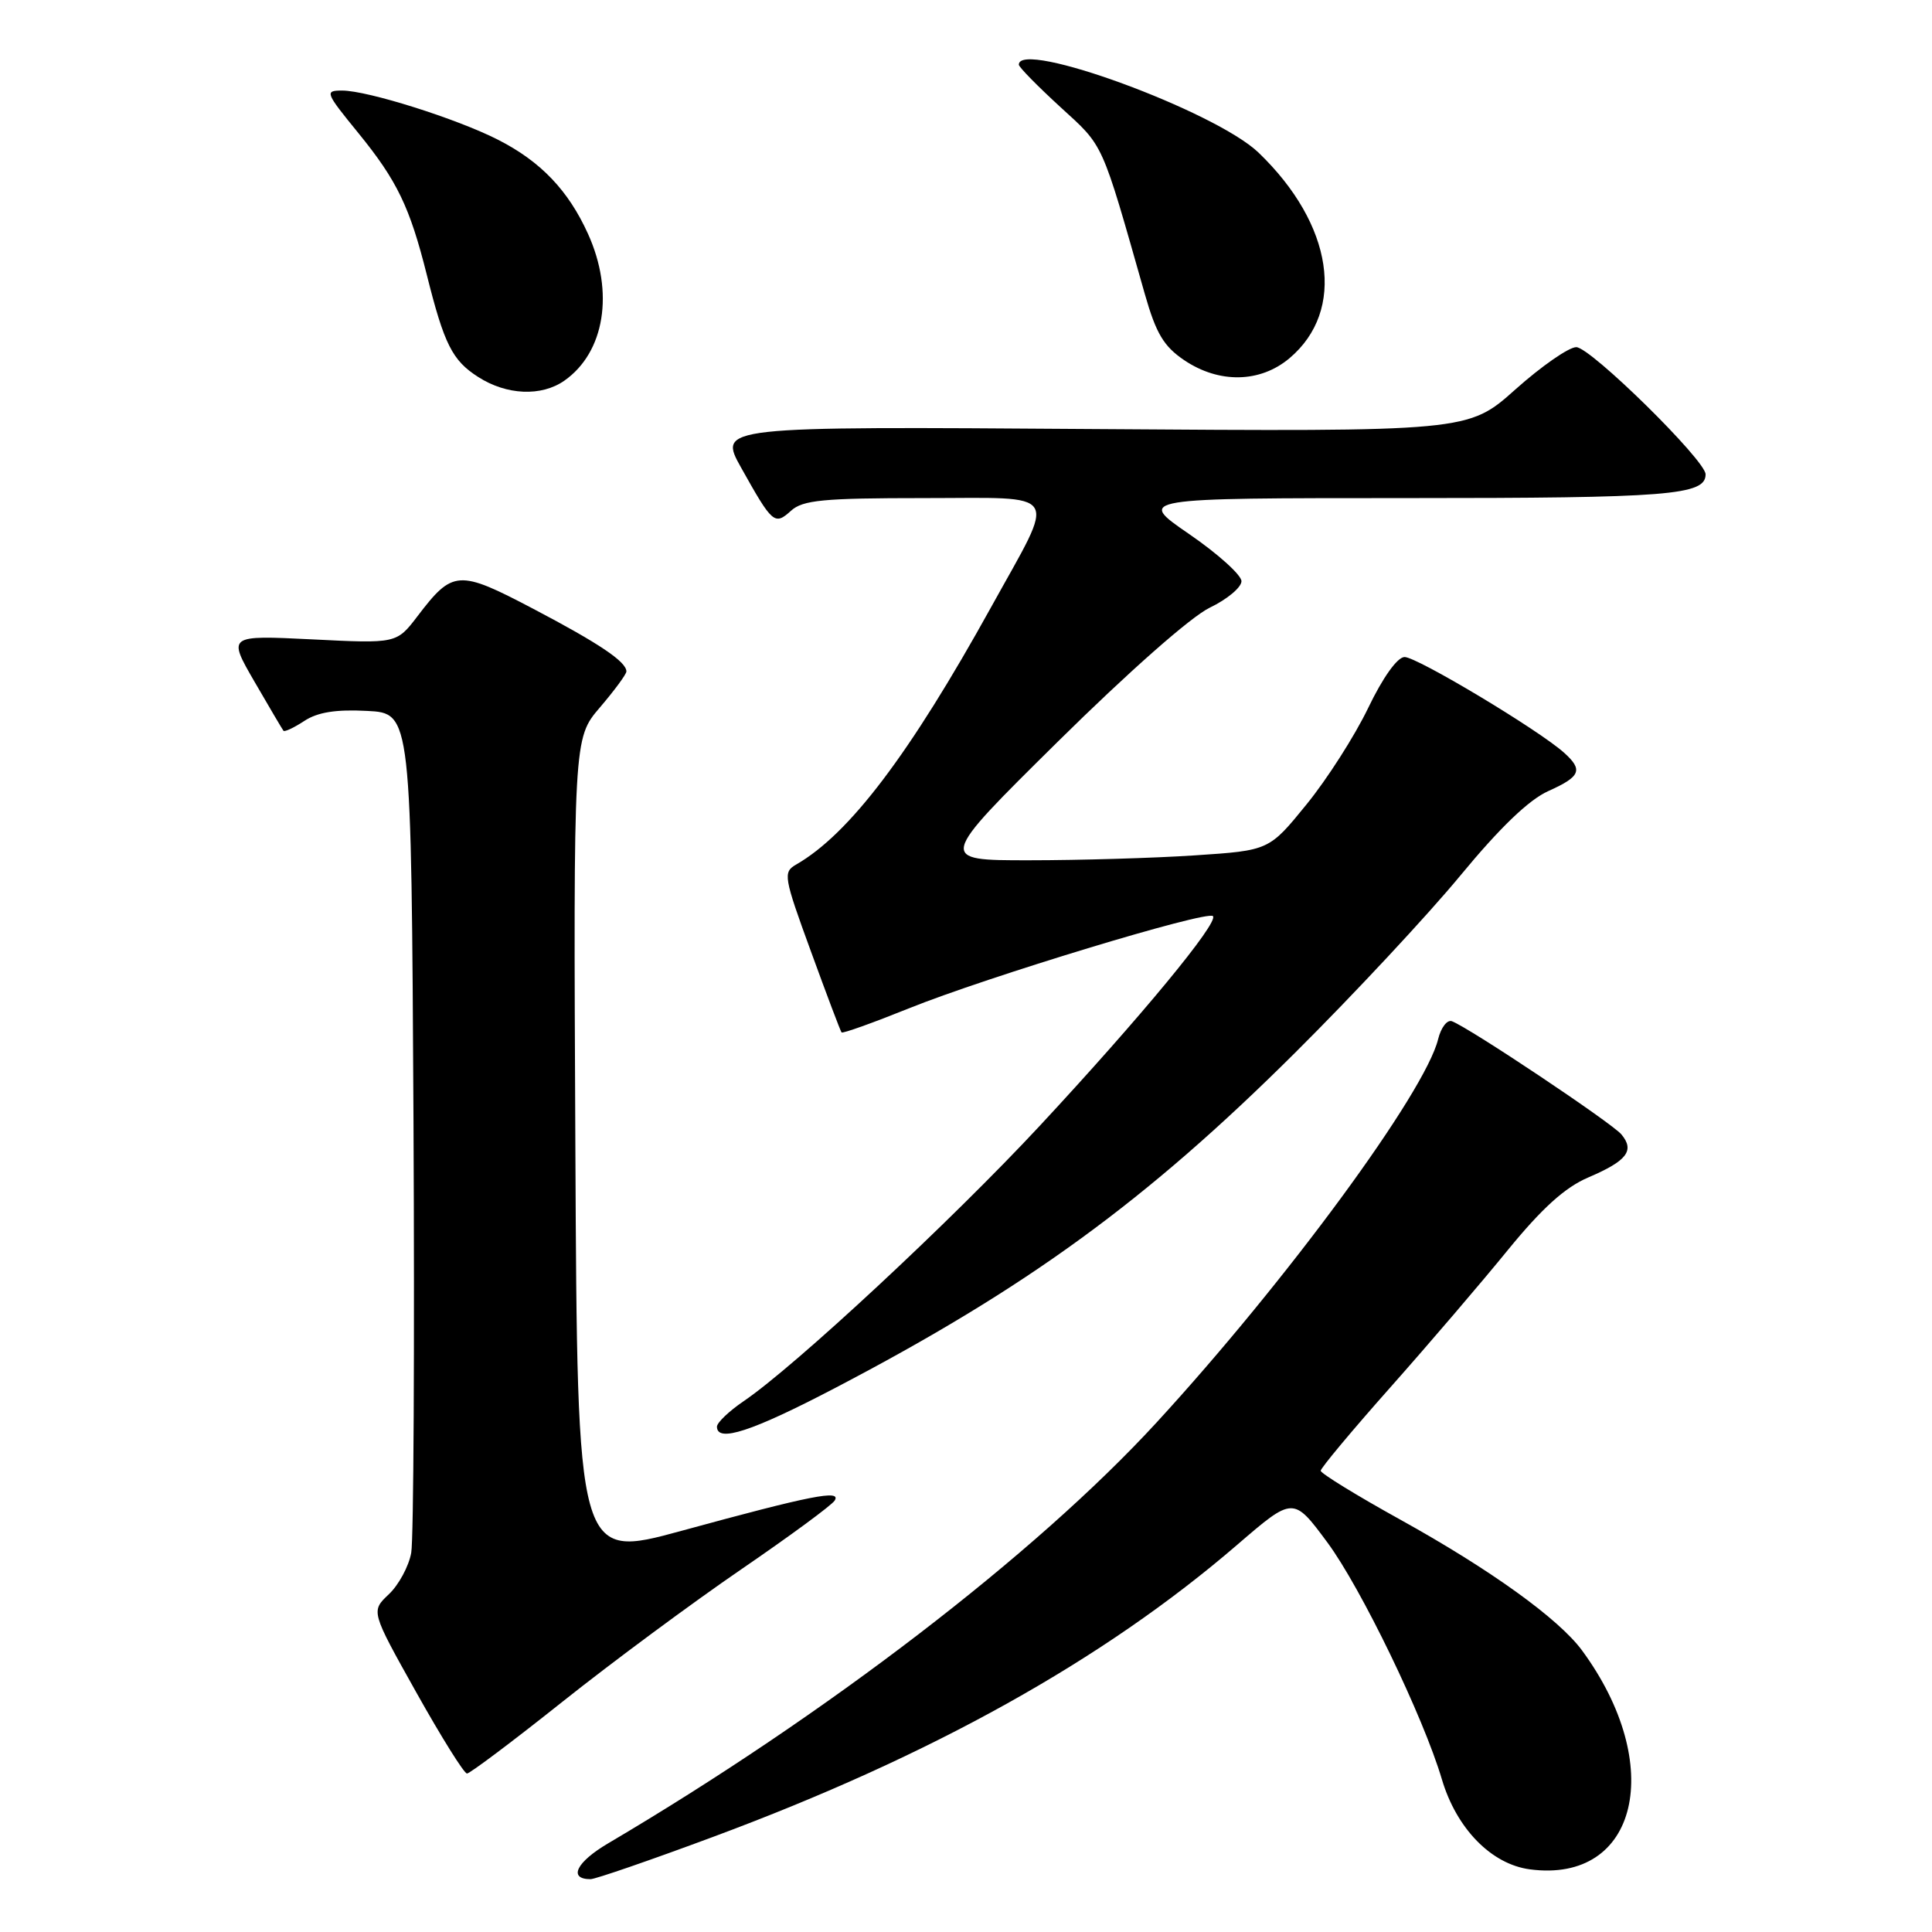<?xml version="1.0" encoding="UTF-8" standalone="no"?>
<!DOCTYPE svg PUBLIC "-//W3C//DTD SVG 1.1//EN" "http://www.w3.org/Graphics/SVG/1.1/DTD/svg11.dtd" >
<svg xmlns="http://www.w3.org/2000/svg" xmlns:xlink="http://www.w3.org/1999/xlink" version="1.1" viewBox="0 0 256 256">
 <g >
 <path fill="currentColor"
d=" M 94.45 243.41 C 123.41 232.66 146.20 219.97 163.94 204.69 C 171.37 198.29 171.37 198.29 175.89 204.39 C 180.35 210.42 188.60 227.48 191.06 235.78 C 193.00 242.31 197.62 247.03 202.73 247.70 C 217.06 249.59 220.79 233.87 209.62 218.68 C 206.52 214.48 197.46 207.96 185.51 201.34 C 179.73 198.14 175.00 195.23 175.00 194.88 C 175.00 194.53 179.16 189.54 184.25 183.81 C 189.34 178.07 196.34 169.89 199.81 165.62 C 204.33 160.09 207.36 157.34 210.45 156.02 C 215.59 153.82 216.63 152.47 214.85 150.32 C 213.59 148.81 194.77 136.23 192.39 135.32 C 191.76 135.08 190.94 136.15 190.56 137.69 C 188.85 144.73 170.46 169.76 153.24 188.50 C 137.23 205.92 109.51 227.19 80.57 244.26 C 76.36 246.74 75.25 249.00 78.25 249.00 C 78.88 249.00 86.17 246.49 94.45 243.41 Z  M 74.54 225.48 C 81.12 220.24 91.77 212.36 98.21 207.95 C 104.65 203.54 110.23 199.44 110.60 198.83 C 111.52 197.35 107.51 198.14 90.31 202.84 C 76.50 206.61 76.50 206.61 76.24 152.22 C 75.98 97.84 75.98 97.84 79.49 93.74 C 81.42 91.48 83.00 89.34 83.00 88.97 C 83.00 87.68 79.40 85.26 70.66 80.67 C 60.74 75.46 60.00 75.51 55.32 81.65 C 52.55 85.28 52.55 85.28 41.36 84.72 C 30.16 84.17 30.16 84.17 33.73 90.34 C 35.69 93.73 37.42 96.65 37.56 96.83 C 37.71 97.01 38.95 96.43 40.32 95.53 C 42.08 94.37 44.52 93.98 48.65 94.20 C 54.50 94.50 54.50 94.50 54.79 148.50 C 54.94 178.20 54.81 203.96 54.49 205.75 C 54.17 207.54 52.83 210.02 51.52 211.25 C 49.14 213.50 49.14 213.50 55.16 224.25 C 58.47 230.16 61.49 235.00 61.88 235.00 C 62.26 235.00 67.96 230.72 74.54 225.48 Z  M 110.61 183.94 C 136.04 170.66 151.88 159.12 171.59 139.51 C 179.34 131.81 189.20 121.23 193.50 116.02 C 198.74 109.67 202.59 105.97 205.16 104.82 C 209.44 102.90 209.80 102.03 207.25 99.74 C 203.89 96.72 187.68 87.00 186.10 87.06 C 185.14 87.09 183.22 89.79 181.29 93.81 C 179.52 97.49 175.85 103.24 173.12 106.59 C 168.16 112.69 168.16 112.69 158.33 113.34 C 152.92 113.70 143.04 113.99 136.37 113.99 C 124.25 114.00 124.25 114.00 140.17 98.27 C 149.56 89.00 157.82 81.71 160.30 80.52 C 162.61 79.41 164.50 77.83 164.50 77.01 C 164.50 76.20 161.38 73.38 157.56 70.76 C 150.63 66.00 150.63 66.00 186.38 66.00 C 221.17 66.00 226.00 65.62 226.00 62.85 C 226.00 61.00 210.75 46.00 208.86 46.00 C 207.88 46.00 204.25 48.52 200.80 51.60 C 194.53 57.20 194.53 57.20 144.83 56.85 C 95.14 56.50 95.14 56.50 98.22 62.00 C 102.36 69.40 102.64 69.64 104.81 67.68 C 106.37 66.26 109.07 66.00 122.40 66.00 C 140.89 66.00 140.06 64.66 131.35 80.41 C 120.52 99.98 112.54 110.51 105.49 114.56 C 103.74 115.57 103.83 116.16 107.45 126.06 C 109.54 131.80 111.37 136.64 111.51 136.80 C 111.66 136.97 115.67 135.53 120.44 133.61 C 130.74 129.46 159.93 120.60 160.72 121.39 C 161.54 122.21 151.13 134.81 137.76 149.19 C 126.05 161.78 105.31 181.07 98.53 185.67 C 96.59 186.99 95.00 188.51 95.00 189.04 C 95.00 191.19 99.61 189.69 110.61 183.94 Z  M 74.78 50.44 C 80.13 46.69 81.42 38.73 77.92 31.00 C 75.31 25.23 71.65 21.40 66.00 18.52 C 60.53 15.73 48.70 12.00 45.34 12.00 C 42.99 12.00 43.09 12.24 47.50 17.65 C 52.62 23.94 54.30 27.43 56.55 36.40 C 58.86 45.63 59.93 47.76 63.36 49.95 C 67.13 52.37 71.74 52.57 74.78 50.44 Z  M 170.86 47.47 C 178.38 41.13 176.67 29.74 166.76 20.22 C 161.04 14.73 135.00 5.18 135.00 8.57 C 135.00 8.89 137.48 11.41 140.50 14.18 C 146.33 19.51 145.87 18.48 151.70 38.98 C 153.19 44.20 154.20 45.89 156.92 47.73 C 161.54 50.84 166.97 50.74 170.86 47.47 Z "/>
</g>
</svg>